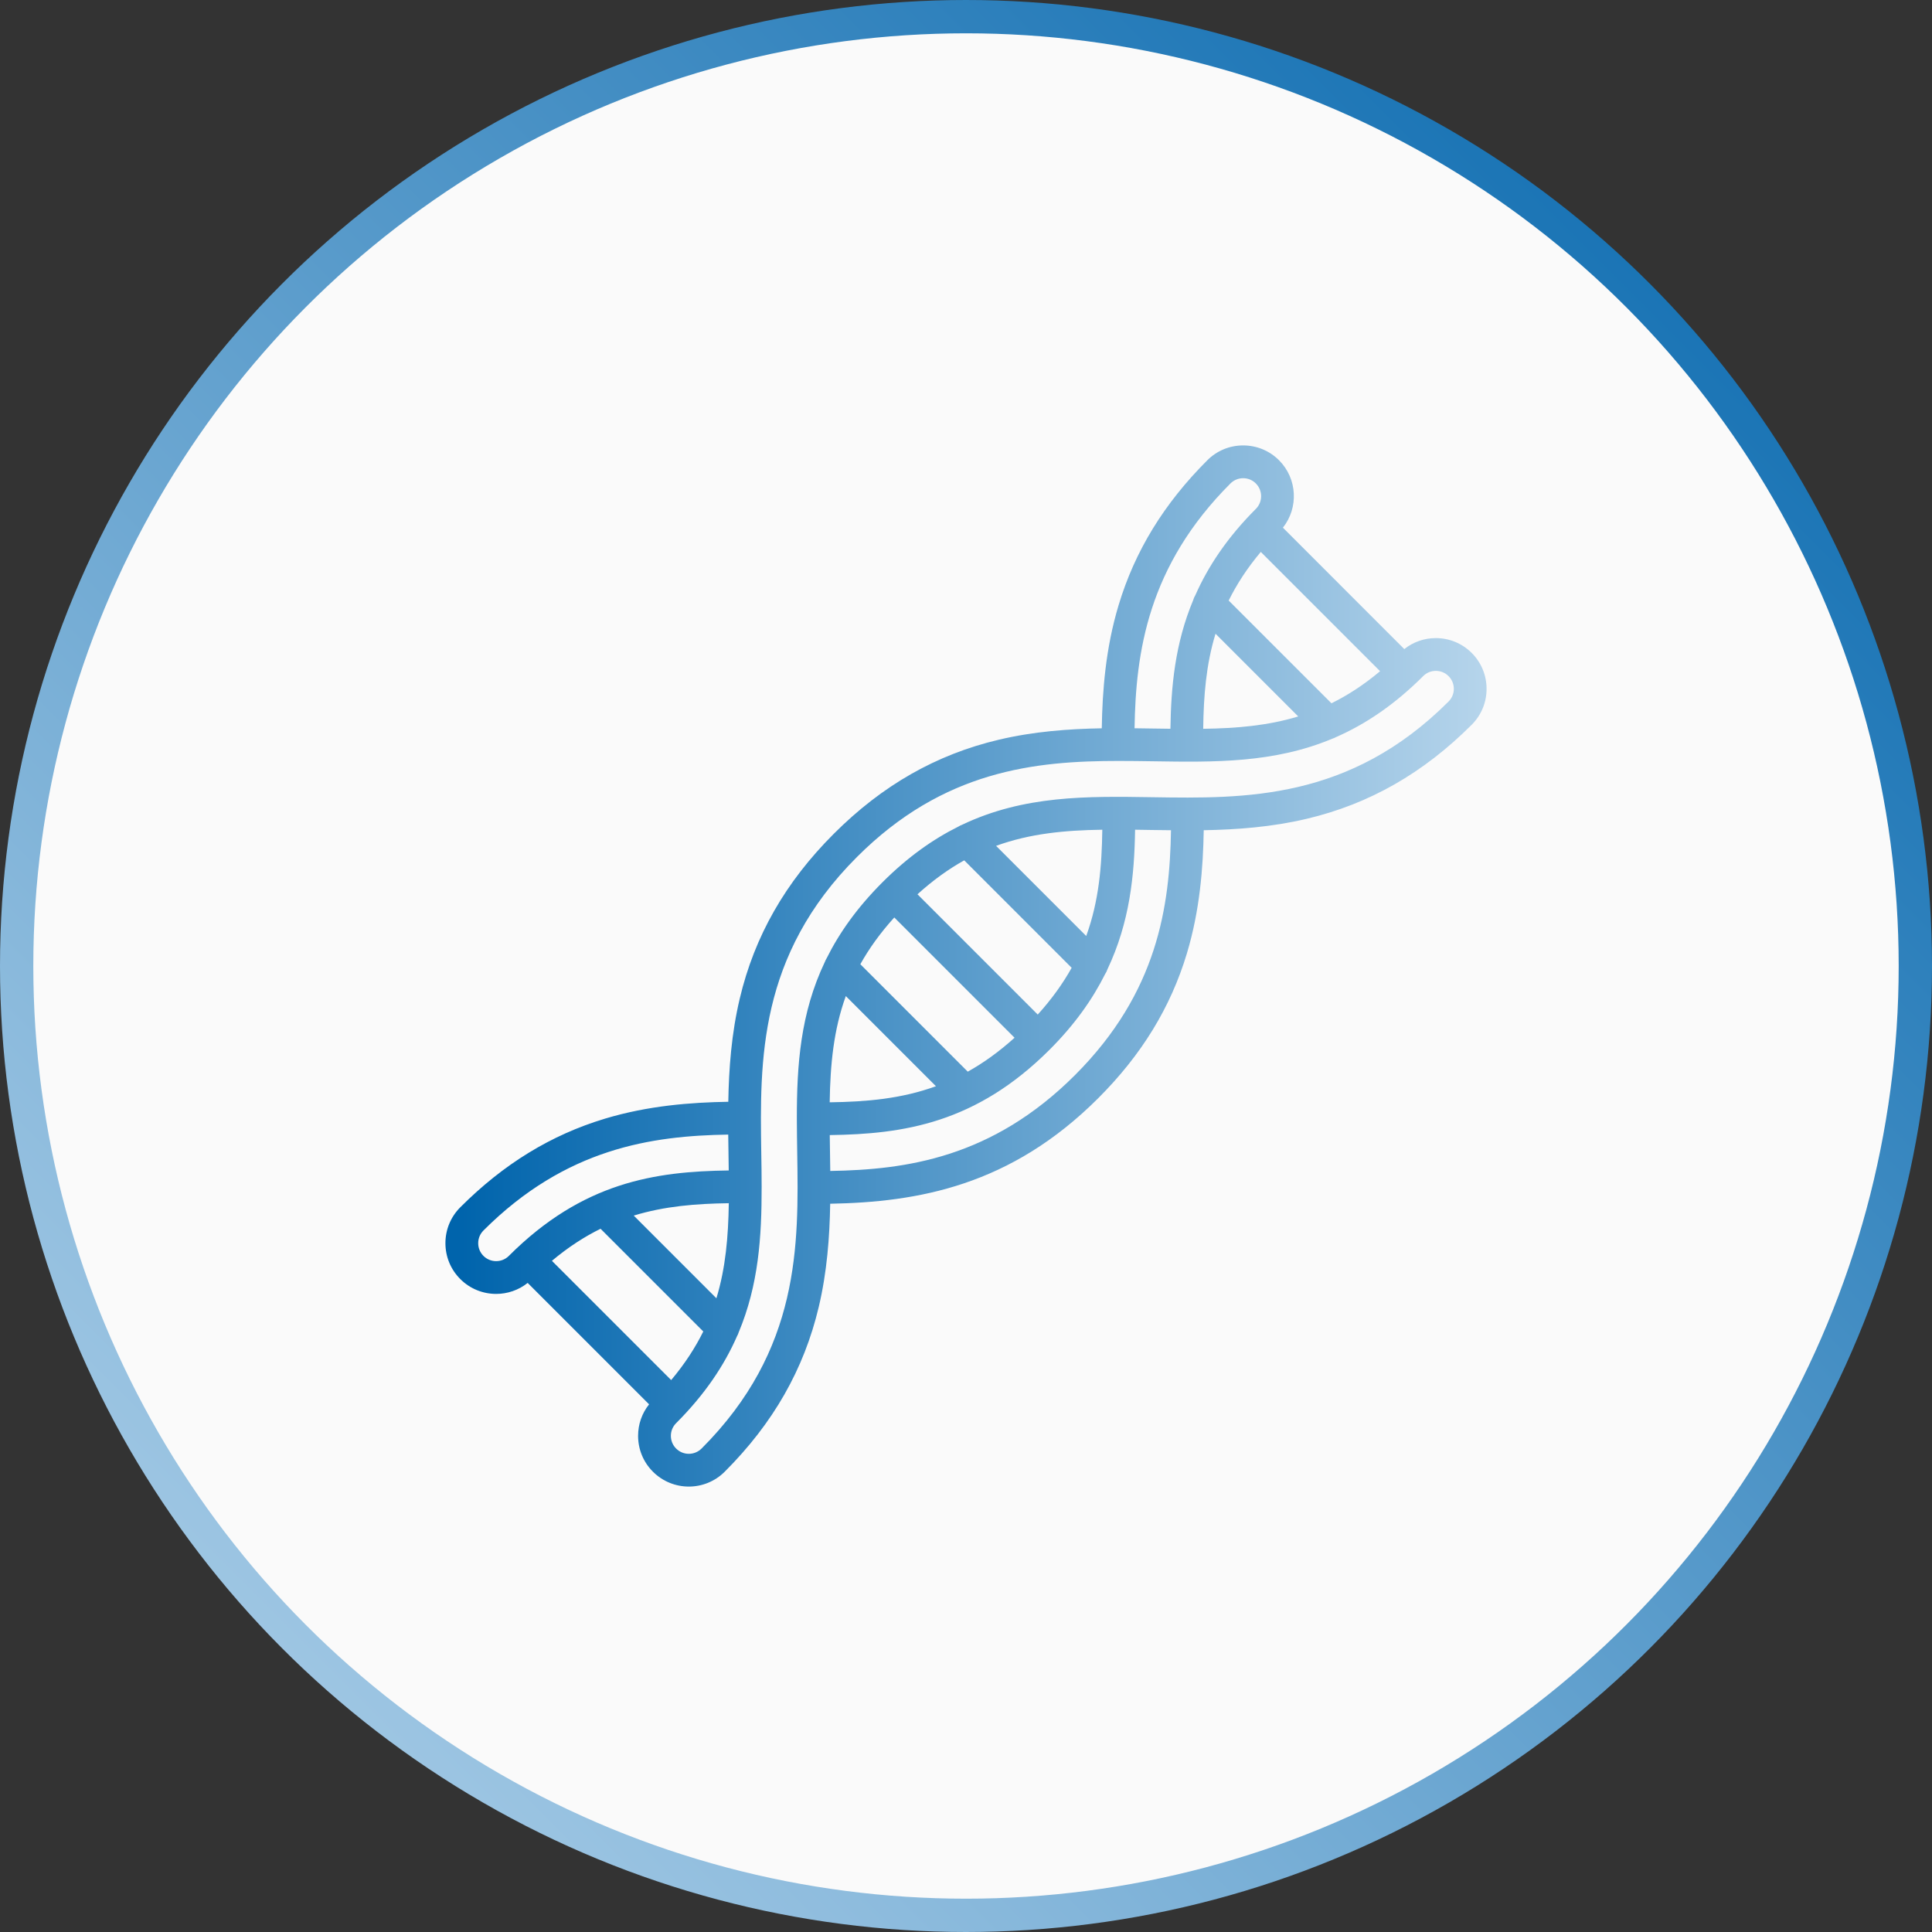 <svg width="58" height="58" viewBox="0 0 58 58" fill="none" xmlns="http://www.w3.org/2000/svg">
<rect x="0" y="0" width="58" height="58" fill="#333333" stroke="none"/>
<circle cx="29" cy="29" r="28.5" fill="#FAFAFA" stroke="url(#paint0_linear_114_99)"/>
<g clip-path="url(#clip0_114_99)">
<path d="M35.632 28.62C36.022 27.322 36.118 26.046 36.137 24.924C37.133 24.906 38.182 24.83 39.236 24.579C41.109 24.135 42.727 23.212 44.182 21.757C44.47 21.469 44.628 21.087 44.628 20.68C44.628 20.273 44.47 19.89 44.182 19.602C43.894 19.315 43.512 19.156 43.105 19.156C42.757 19.156 42.427 19.272 42.158 19.486L38.514 15.841C38.988 15.244 38.95 14.371 38.398 13.818C38.11 13.53 37.728 13.372 37.321 13.372C36.914 13.372 36.531 13.53 36.244 13.818C34.94 15.122 34.069 16.545 33.581 18.168C33.19 19.466 33.094 20.742 33.076 21.864C32.08 21.882 31.031 21.958 29.976 22.209C28.104 22.653 26.486 23.576 25.031 25.031C23.575 26.486 22.652 28.104 22.208 29.977C21.958 31.031 21.881 32.081 21.864 33.076C20.741 33.095 19.465 33.191 18.167 33.581C16.544 34.07 15.121 34.94 13.818 36.244C13.53 36.532 13.372 36.914 13.372 37.321C13.372 37.728 13.53 38.111 13.818 38.398C14.115 38.696 14.505 38.844 14.895 38.844C15.23 38.844 15.565 38.734 15.841 38.514L19.486 42.159C19.272 42.427 19.156 42.757 19.156 43.105C19.156 43.512 19.314 43.895 19.602 44.182C19.899 44.479 20.289 44.628 20.679 44.628C21.069 44.628 21.459 44.479 21.756 44.182C23.212 42.727 24.135 41.109 24.579 39.237C24.829 38.182 24.906 37.133 24.923 36.137C27.559 36.089 30.337 35.601 32.969 32.969C34.273 31.666 35.144 30.243 35.632 28.62L35.632 28.62ZM39.971 21.113L36.886 18.029C37.126 17.543 37.439 17.058 37.85 16.569L41.431 20.15C40.944 20.559 40.459 20.873 39.971 21.113ZM36.491 19.025L38.974 21.508C38.064 21.785 37.126 21.865 36.121 21.879C36.134 20.899 36.206 19.956 36.491 19.025ZM36.939 14.514C37.041 14.412 37.177 14.356 37.321 14.356C37.465 14.356 37.6 14.412 37.702 14.514C37.912 14.725 37.912 15.067 37.702 15.277C36.839 16.14 36.265 17.008 35.883 17.873C35.855 17.917 35.835 17.964 35.822 18.012C35.274 19.32 35.155 20.619 35.137 21.878C34.97 21.876 34.801 21.873 34.63 21.871C34.443 21.868 34.253 21.865 34.06 21.863C34.097 19.581 34.458 16.995 36.939 14.514L36.939 14.514ZM20.149 41.431L16.569 37.851C17.057 37.441 17.543 37.128 18.029 36.888L21.113 39.972C20.872 40.46 20.558 40.944 20.149 41.431V41.431ZM21.507 38.975L19.025 36.493C19.956 36.208 20.898 36.135 21.879 36.121C21.864 37.127 21.784 38.065 21.507 38.975ZM14.514 37.703C14.412 37.601 14.356 37.465 14.356 37.322C14.356 37.177 14.412 37.042 14.514 36.94C16.995 34.459 19.58 34.098 21.862 34.061C21.864 34.254 21.867 34.444 21.87 34.631C21.873 34.802 21.875 34.971 21.877 35.138C19.668 35.167 17.491 35.488 15.276 37.703C15.066 37.913 14.724 37.913 14.514 37.703ZM21.06 43.487C20.85 43.697 20.508 43.697 20.298 43.487C20.196 43.385 20.14 43.249 20.14 43.105C20.14 42.961 20.196 42.826 20.298 42.724C21.166 41.856 21.744 40.986 22.128 40.109C22.148 40.075 22.164 40.039 22.174 40.002C22.775 38.571 22.867 37.121 22.865 35.632C22.865 35.63 22.866 35.629 22.866 35.628C22.866 35.626 22.865 35.625 22.865 35.623C22.865 35.289 22.86 34.953 22.854 34.615C22.811 31.838 22.762 28.691 25.727 25.727C28.331 23.122 31.076 22.844 33.587 22.844C33.934 22.844 34.278 22.849 34.615 22.854C36.465 22.883 38.247 22.911 40.002 22.174C40.039 22.163 40.075 22.148 40.109 22.128C40.986 21.744 41.855 21.166 42.724 20.298C42.826 20.196 42.961 20.14 43.105 20.14C43.249 20.14 43.385 20.196 43.487 20.298C43.588 20.399 43.645 20.535 43.645 20.679C43.645 20.823 43.588 20.959 43.487 21.06C40.522 24.025 37.375 23.976 34.599 23.933C32.632 23.902 30.741 23.873 28.878 24.762C28.842 24.775 28.806 24.792 28.773 24.814C28.008 25.194 27.249 25.73 26.49 26.489C25.731 27.248 25.194 28.008 24.814 28.773C24.793 28.806 24.776 28.841 24.763 28.877C24.028 30.417 23.92 31.976 23.922 33.581C23.922 33.582 23.922 33.584 23.922 33.585C23.922 33.587 23.922 33.589 23.922 33.591C23.923 33.924 23.928 34.26 23.933 34.598C23.977 37.375 24.026 40.522 21.061 43.487L21.06 43.487ZM25.392 29.903L28.098 32.609C27.058 32.988 26.007 33.077 24.908 33.092C24.925 31.963 25.024 30.918 25.392 29.903ZM29.053 32.172L25.828 28.947C26.089 28.478 26.423 28.012 26.847 27.543L30.458 31.154C29.987 31.578 29.52 31.912 29.053 32.172ZM31.154 30.458L27.543 26.847C28.012 26.423 28.478 26.089 28.947 25.828L32.172 29.054C31.912 29.52 31.579 29.988 31.154 30.458ZM32.609 28.099L29.903 25.393C30.918 25.024 31.962 24.925 33.092 24.909C33.077 26.007 32.989 27.058 32.609 28.099ZM24.925 35.153C24.923 34.96 24.92 34.77 24.917 34.583C24.914 34.412 24.912 34.243 24.91 34.076C27.12 34.046 29.296 33.725 31.511 31.511C32.266 30.756 32.8 29.997 33.178 29.239C33.208 29.197 33.23 29.15 33.245 29.102C33.918 27.684 34.056 26.273 34.076 24.909C34.243 24.912 34.412 24.914 34.584 24.917C34.77 24.92 34.96 24.923 35.154 24.924C35.116 27.206 34.755 29.792 32.274 32.273C29.785 34.762 27.201 35.116 24.925 35.153L24.925 35.153Z" fill="url(#paint1_linear_114_99)"/>
</g>
<defs>
<linearGradient id="paint0_linear_114_99" x1="58" y1="0" x2="0" y2="58" gradientUnits="userSpaceOnUse">
<stop stop-color="#0064AC"/>
<stop offset="1" stop-color="#B8D6EC"/>
</linearGradient>
<linearGradient id="paint1_linear_114_99" x1="13.872" y1="29.5" x2="45" y2="29.5" gradientUnits="userSpaceOnUse">
<stop stop-color="#0064AC"/>
<stop offset="1" stop-color="#B8D6EC"/>
</linearGradient>
<clipPath id="clip0_114_99">
<rect width="32" height="32" fill="white" transform="translate(13 13)"/>
</clipPath>
</defs>
</svg>
